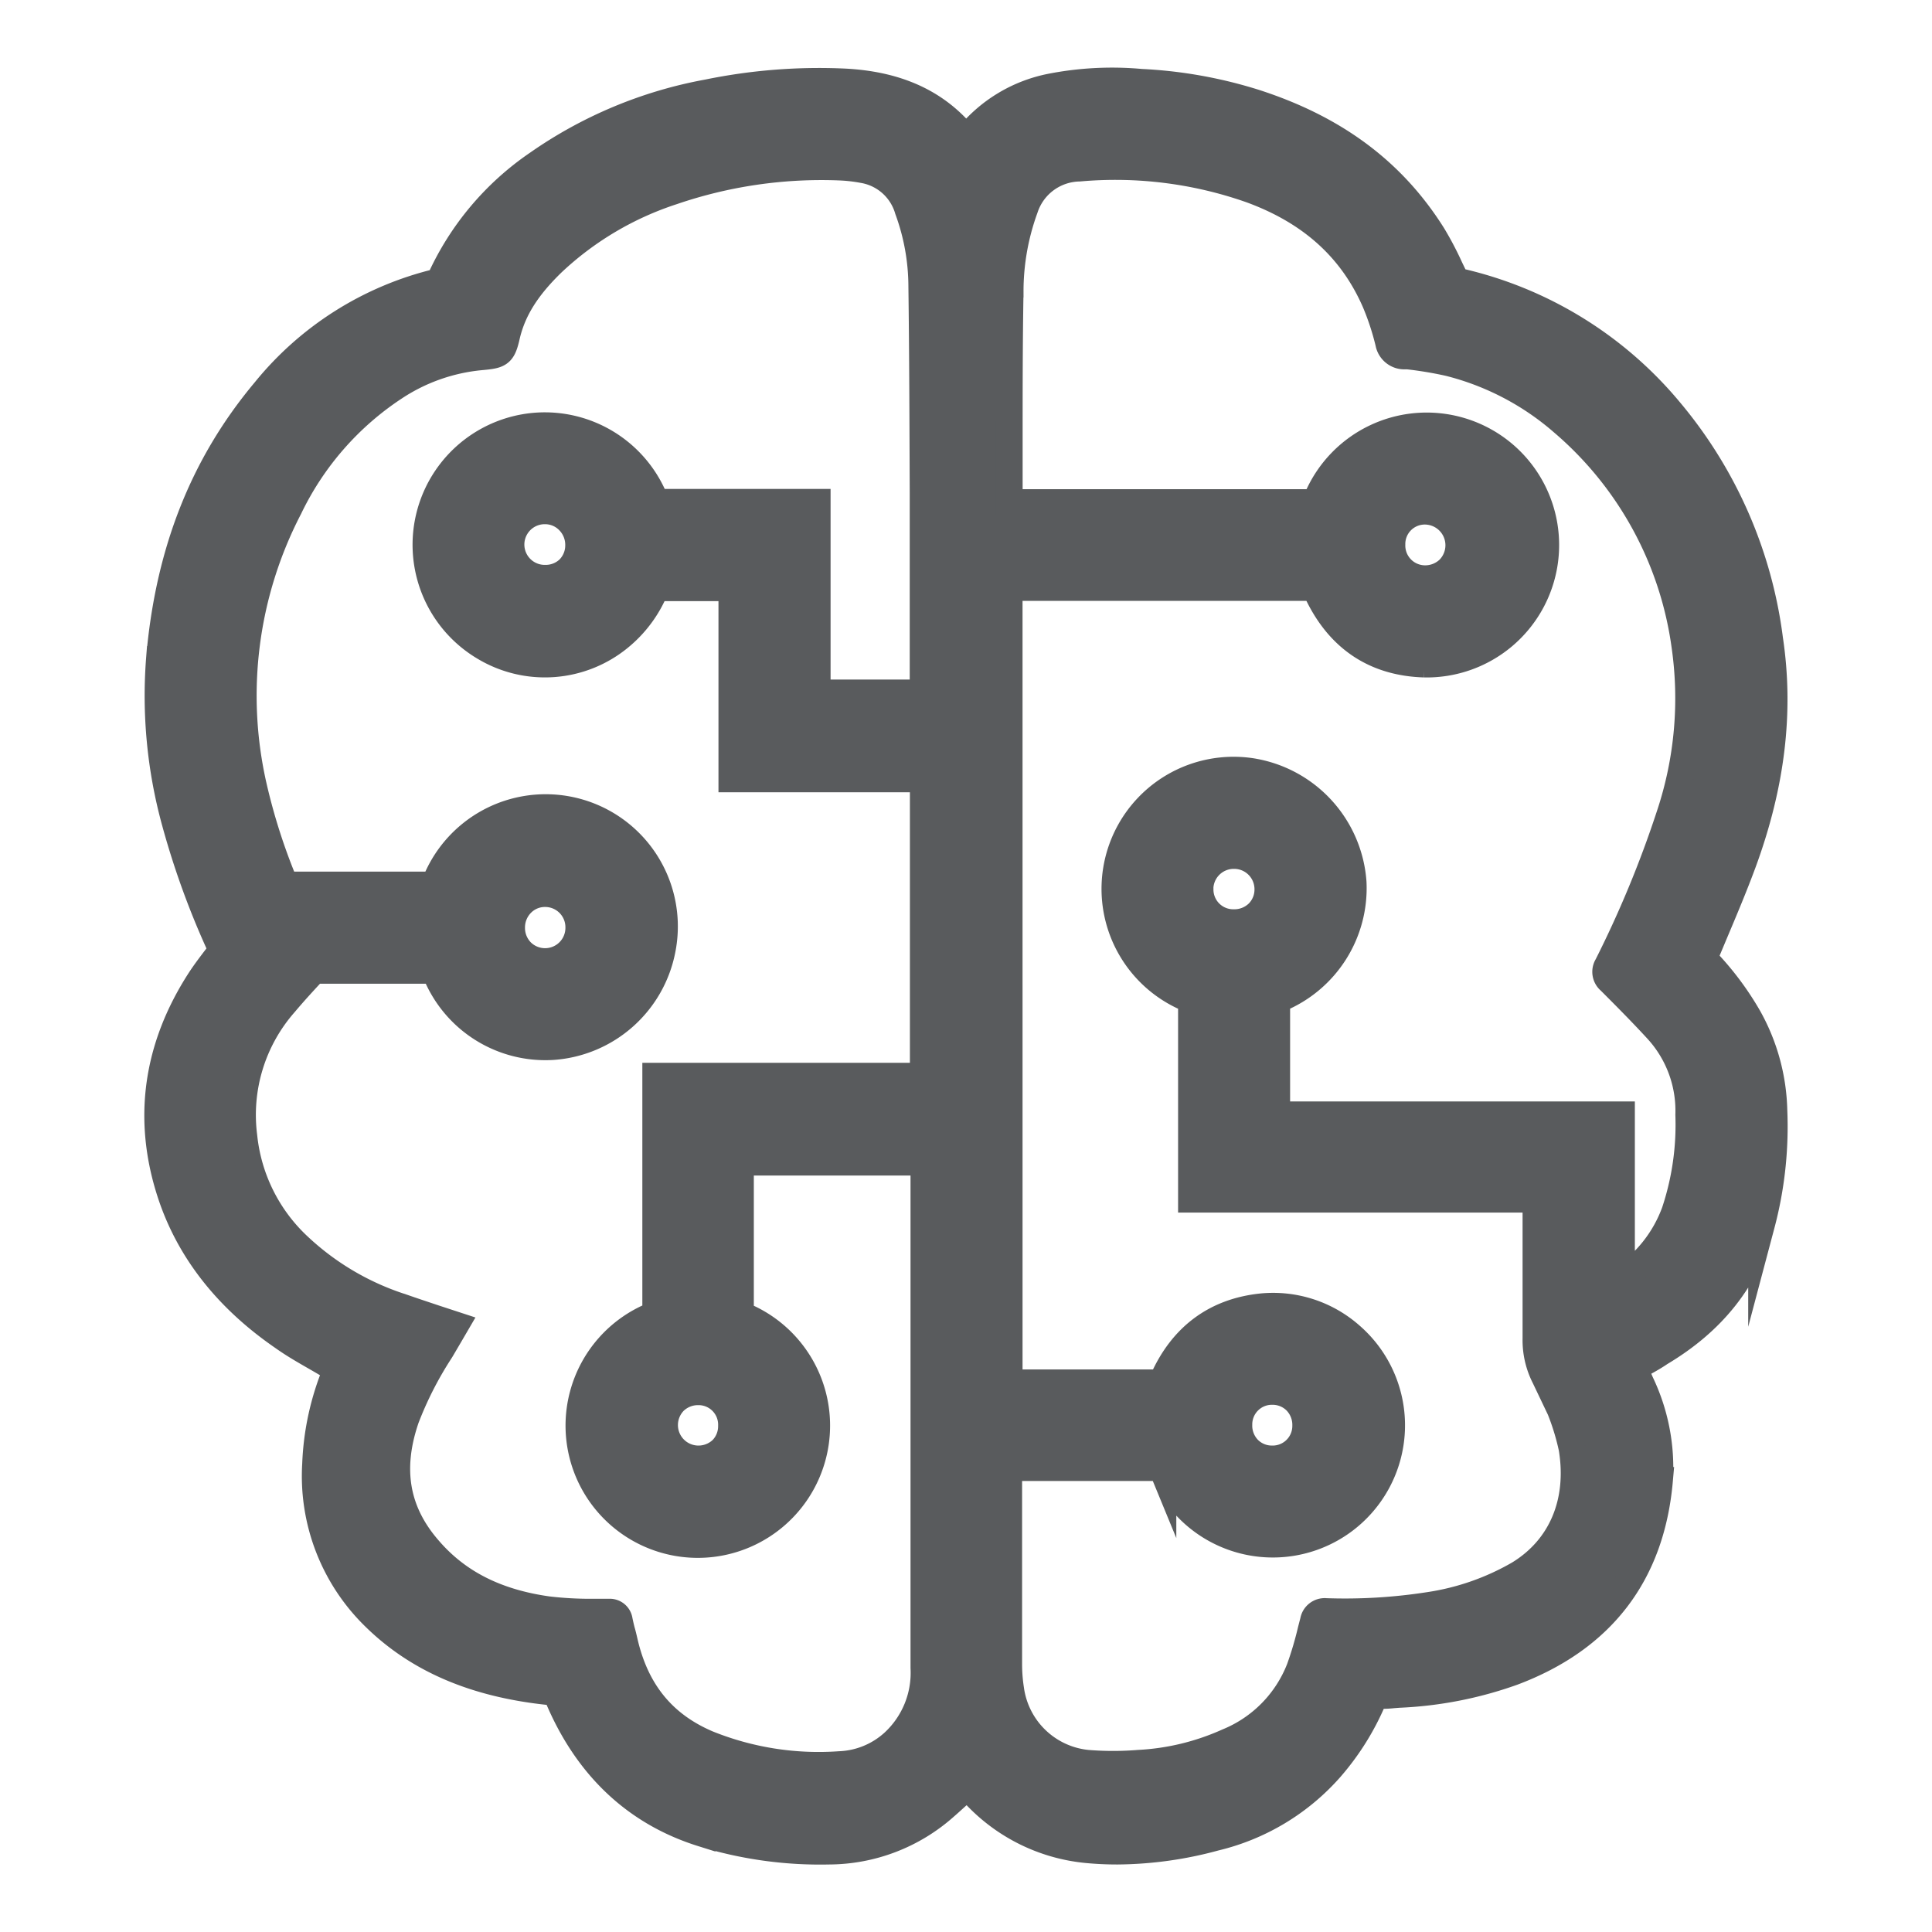 <svg xmlns="http://www.w3.org/2000/svg" viewBox="0 0 217.49 217.49"><defs><style>.cls-1{fill:none;}.cls-2{fill:#595b5d;stroke:#595b5d;stroke-miterlimit:10;stroke-width:3px;}</style></defs><title>Intelligence</title><g id="Layer_2" data-name="Layer 2"><g id="Layer_10" data-name="Layer 10"><rect class="cls-1" width="217.49" height="217.49"/><path class="cls-2" d="M196.85,114.56a33,33,0,0,0-4.86-6.48c-.15-.16-.16-.19-.07-.42l1.09-2.6c1.09-2.58,2.22-5.26,3.21-7.94,3.22-8.77,4.22-17,3-25.14A49.73,49.73,0,0,0,188,46.29a43.33,43.33,0,0,0-23.8-14.61c-.2,0-.28-.1-.42-.37l-.55-1.14a35.8,35.8,0,0,0-1.95-3.71c-4.5-7.16-11-12-20-14.91a50.72,50.72,0,0,0-12.83-2.29,36,36,0,0,0-10.06.5,16,16,0,0,0-9.61,5.86l-.07-.09c-.31-.39-.62-.77-1-1.12-3.08-3.21-7.21-4.91-12.62-5.19a62.27,62.27,0,0,0-15.42,1.21,48.65,48.65,0,0,0-19.16,8,31.59,31.59,0,0,0-11,13.11.58.58,0,0,1-.29.21A35.75,35.75,0,0,0,29.83,44c-7,8.35-10.88,18.24-11.89,30.23a53.64,53.64,0,0,0,1.76,18.3,91.49,91.49,0,0,0,5.16,14.17c.1.22.1.29-.07.51-.76,1-1.55,2-2.27,3.1-4.93,7.62-6.05,15.71-3.32,24.05,2.09,6.38,6.34,11.81,12.63,16.14,1.4,1,2.84,1.79,4.36,2.67l1.7,1-.06.15a30.3,30.3,0,0,0-2.31,10.5A22.16,22.16,0,0,0,42.14,182c4.91,4.84,11.4,7.61,19.84,8.46a.77.77,0,0,1,.81.58c3.28,7.82,8.75,13,16.25,15.35a44.85,44.85,0,0,0,14.25,2,19.76,19.76,0,0,0,13.08-5c.67-.58,1.32-1.19,2-1.79l.54-.5c.21.24.44.5.69.76a19.82,19.82,0,0,0,12.76,6.37q1.69.16,3.42.16a42.81,42.81,0,0,0,11-1.53,25,25,0,0,0,13-7.83,28.94,28.94,0,0,0,4.8-7.68c.2-.47.29-.51.63-.49a10.56,10.56,0,0,0,1.59-.06l.64-.05a43.51,43.51,0,0,0,12.86-2.51c10-3.76,15.59-11,16.52-21.59a22.1,22.1,0,0,0-2.13-11l-.61-1.42-.11-.25.11-.06,1.16-.63c.56-.31,1.11-.63,1.65-1,5.94-3.54,9.67-8.26,11.41-14.43A43,43,0,0,0,199.7,125,22.48,22.48,0,0,0,196.85,114.56Zm-53.12,10.93v-3q0-4.8,0-9.61c0-.29,0-.33.27-.43a13.48,13.48,0,0,0,8.33-13.14,13.62,13.62,0,0,0-11.54-12.48,13.37,13.37,0,0,0-7.21,25.51l.54.22V135H172.9c0,.09,0,.19,0,.28q0,2.08,0,4.15c0,3.69,0,7.5,0,11.24a9.16,9.16,0,0,0,1,4.37l.21.44a27.14,27.14,0,0,1,2.85,7.55c1,6.1-1.22,11.27-6,14.17a28.59,28.59,0,0,1-10.11,3.52,61.67,61.67,0,0,1-11.6.69,1.29,1.29,0,0,0-1.4,1.07l-.26,1a39.62,39.62,0,0,1-1.28,4.34,14.62,14.62,0,0,1-8.11,8.25,27.82,27.82,0,0,1-10,2.42,36,36,0,0,1-5.8,0,9.67,9.67,0,0,1-8.62-8.31,18.47,18.47,0,0,1-.22-2.76q0-8.46,0-16.91v-5.29h16.89c.26,0,.33,0,.47.34a13.38,13.38,0,1,0,21.14-15.21,13.2,13.2,0,0,0-10-3.25c-5.2.53-9,3.33-11.19,8.32-.11.25-.1.24-.26.24h-17V66.14h34c.35,0,.42,0,.58.37,2.43,5.29,6.51,8.07,12.12,8.25a13.41,13.41,0,1,0-12-18.76.74.74,0,0,1-.86.57h0q-13.59,0-27.18,0h-6.65c0-.08,0-.16,0-.24q0-3.28,0-6.55c0-5.55,0-11.28.1-16.92a27.26,27.26,0,0,1,1.65-9.39,6.57,6.57,0,0,1,6.12-4.54,46,46,0,0,1,19.28,2.41C147.59,23.82,152.2,28,154.81,34a29.75,29.75,0,0,1,1.51,4.6,1.8,1.8,0,0,0,1.8,1.48l.38,0a43.54,43.54,0,0,1,4.57.76,31,31,0,0,1,12.88,6.73,40.22,40.22,0,0,1,13.71,25.1,41.58,41.58,0,0,1-1.71,19.1,122,122,0,0,1-7,16.93,1.32,1.32,0,0,0,.28,1.72c2,2,3.7,3.72,5.37,5.54a13.49,13.49,0,0,1,3.5,9.53,31,31,0,0,1-1.56,10.9,15.37,15.37,0,0,1-6,7.59V125.49Zm-8.64-25.35a3.8,3.8,0,0,1,3.84-3.83,3.79,3.79,0,0,1,3.79,3.82,3.72,3.72,0,0,1-1.09,2.65,3.83,3.83,0,0,1-2.72,1.08h0A3.73,3.73,0,0,1,135.1,100.14ZM156.7,61.3a3.69,3.69,0,0,1,3.77-3.75h0a3.83,3.83,0,0,1,2.65,6.51,3.87,3.87,0,0,1-2.75,1.08h0A3.73,3.73,0,0,1,156.7,61.3Zm-17.23,99.08a3.71,3.71,0,0,1,3.79-3.74h0a3.73,3.73,0,0,1,2.65,1.1,3.83,3.83,0,0,1,1.07,2.75,3.71,3.71,0,0,1-3.8,3.74h0a3.71,3.71,0,0,1-2.65-1.1A3.81,3.81,0,0,1,139.47,160.38Zm-93.77-.7a40.51,40.51,0,0,1,3.83-7.53l.12-.19.94-1.6.7-1.2L49,148.41c-1.28-.43-2.53-.84-3.78-1.28a30.62,30.62,0,0,1-11.62-6.85,19.63,19.63,0,0,1-6.14-12.35,19,19,0,0,1,4.6-15c1-1.19,2.08-2.37,3.16-3.53a.65.65,0,0,1,.38-.16H48.76c.15,0,.17,0,.25.21a13.33,13.33,0,0,0,13.24,8.37,13.51,13.51,0,0,0,12.3-10.92A13.38,13.38,0,0,0,49,99.33c-.12.29-.13.28-.28.29q-6.21,0-12.42,0H32.11a68.24,68.24,0,0,1-3.56-11.06,45.88,45.88,0,0,1,4-31.38A33.72,33.72,0,0,1,44.43,43.59a21.19,21.19,0,0,1,9.64-3.41c2.24-.2,2.51-.3,3-2.5.7-2.86,2.28-5.36,5.13-8.12a36,36,0,0,1,13.51-8,51.82,51.82,0,0,1,18.75-2.75,18.14,18.14,0,0,1,2.69.3,6.36,6.36,0,0,1,5.06,4.5,25.24,25.24,0,0,1,1.55,8.53c.1,7.72.12,15.58.15,23.18l0,5.11q0,5.93,0,11.87V78H92V56.54H87.21c-4.34,0-8.68,0-13,0-.35,0-.39,0-.52-.36A13.38,13.38,0,0,0,60.4,47.95a13.41,13.41,0,0,0-5.87,24.92,13.23,13.23,0,0,0,15.21-1.12,13.84,13.84,0,0,0,4-5.35c0-.08.17-.22.17-.23,2.36,0,4.72,0,7.14,0h1.33V87.69h21.55v33.45H73.81V127q0,10.28,0,20.57c0,.34,0,.4-.35.53a13.39,13.39,0,1,0,10.19,0c-.29-.12-.29-.12-.29-.28q0-6.41,0-12.83v-4.16H104v36.31q0,10.3,0,20.61a10.66,10.66,0,0,1-3.4,8.39,9.56,9.56,0,0,1-6.09,2.5,33.39,33.39,0,0,1-14.84-2.34c-5.06-2.15-8.13-5.94-9.4-11.61-.08-.34-.16-.69-.25-1s-.21-.84-.3-1.27a1.08,1.08,0,0,0-1.16-.94l-1.9,0a41,41,0,0,1-5-.28c-5.76-.81-10.14-3-13.4-6.79C44.56,170.17,43.75,165.37,45.7,159.68Zm11.9-55.25a3.84,3.84,0,0,1,1.13-2.75,3.69,3.69,0,0,1,2.62-1.08h0a3.78,3.78,0,0,1,3.8,3.82,3.79,3.79,0,0,1-6.44,2.74A3.82,3.82,0,0,1,57.6,104.43Zm23.68,58.74a3.84,3.84,0,0,1-2.74,1.06,3.81,3.81,0,0,1-2.63-6.48,3.83,3.83,0,0,1,2.7-1.07h0a3.7,3.7,0,0,1,3.73,3.83A3.74,3.74,0,0,1,81.28,163.17ZM65.13,61.42A3.75,3.75,0,0,1,64,64.09a3.8,3.8,0,0,1-2.67,1h-.06a3.79,3.79,0,0,1,.1-7.58h0a3.71,3.71,0,0,1,2.64,1.11A3.84,3.84,0,0,1,65.13,61.42Z"/></g></g></svg>